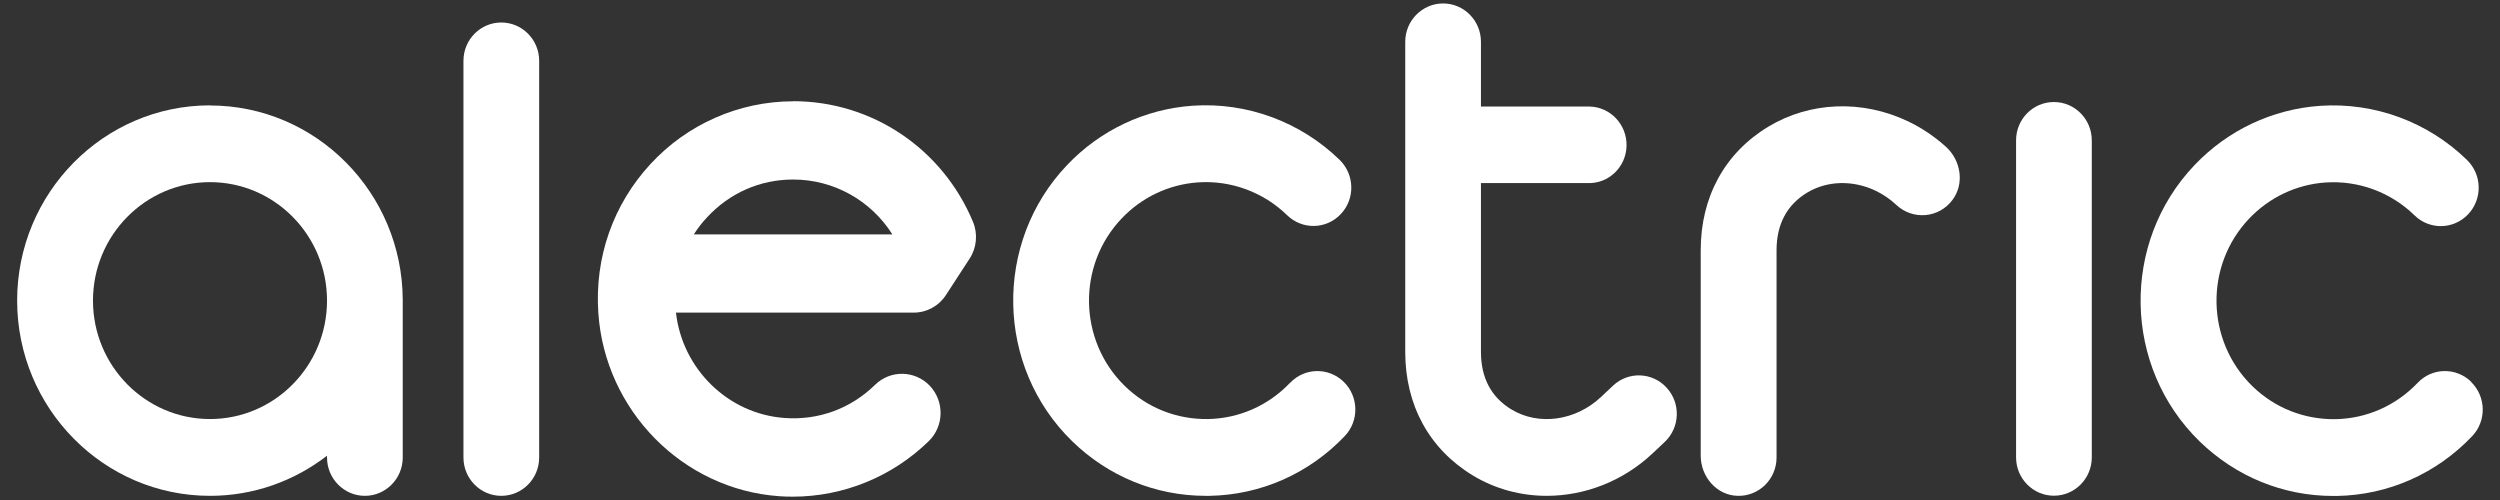 <?xml version="1.0" encoding="UTF-8"?>
<svg id="Layer_1" xmlns="http://www.w3.org/2000/svg" version="1.1" viewBox="0 0 210 42">
  <rect x="0" y="0" width="210" height="42" fill="#333333" stroke="none"/>
  <!-- Generator: Adobe Illustrator 29.0.1, SVG Export Plug-In . SVG Version: 2.1.0 Build 192)  -->
  <defs>
    <style>
      .st0 {
        fill: #fff;
      }
    </style>
  </defs>
  <path class="st0" d="M17.64,8.85C8.7,8.85,1.44,16.21,1.44,25.25s7.26,16.4,16.2,16.4c3.69,0,7.1-1.26,9.83-3.37v.15c0,1.78,1.43,3.22,3.18,3.22s3.18-1.44,3.18-3.22v-13.2s0-.02,0-.03c-.03-9.02-7.28-16.34-16.19-16.34ZM17.64,35.2c-5.42,0-9.83-4.46-9.83-9.95s4.41-9.95,9.83-9.95,9.83,4.46,9.83,9.95-4.41,9.95-9.83,9.95Z"/>
  <path class="st0" d="M42.11,1.89c-1.76,0-3.18,1.44-3.18,3.22v33.32c0,1.78,1.43,3.22,3.18,3.22s3.18-1.44,3.18-3.22V5.11c0-1.78-1.43-3.22-3.18-3.22Z"/>
  <path class="st0" d="M172.53,8.57c-1.76,0-3.18,1.44-3.18,3.22v26.63c0,1.78,1.43,3.22,3.18,3.22s3.18-1.44,3.18-3.22V11.79c0-1.78-1.43-3.22-3.18-3.22Z"/>
  <path class="st0" d="M135.5,32.39l-1.03.97c-2.13,1.99-5.21,2.42-7.5,1.04-1.71-1.03-2.57-2.66-2.57-4.84v-14.18h8.97c1.76.06,3.22-1.35,3.26-3.13.04-1.78-1.35-3.26-3.1-3.3h-9.13V3.51c0-1.78-1.43-3.22-3.18-3.22s-3.18,1.44-3.18,3.22v26.05c0,4.48,2.02,8.16,5.68,10.38,1.9,1.15,4.05,1.71,6.2,1.71,3.18,0,6.39-1.21,8.88-3.55l1.03-.97c1.29-1.21,1.37-3.25.17-4.56-1.19-1.31-3.21-1.39-4.5-.18Z"/>
  <path class="st0" d="M163.47,12.34c-.96-.87-2.03-1.59-3.2-2.15-3.84-1.83-8.23-1.66-11.73.45-3.66,2.21-5.68,5.9-5.68,10.38v17.26c0,1.77,1.35,3.33,3.1,3.37,1.8.05,3.27-1.41,3.27-3.22v-17.41c0-2.18.87-3.81,2.57-4.84,1.68-1.01,3.83-1.07,5.75-.16.64.31,1.23.71,1.75,1.2,1.37,1.28,3.56,1.12,4.71-.43,1.02-1.36.71-3.31-.54-4.45Z"/>
  <path class="st0" d="M108.37,32.15c-1.82,1.91-4.27,3-6.89,3.05-2.64.04-5.11-.94-7-2.78-3.9-3.81-4.02-10.12-.26-14.07,1.69-1.78,3.97-2.86,6.41-3.03,2.76-.19,5.49.81,7.49,2.76,1.27,1.23,3.28,1.2,4.5-.09,1.22-1.28,1.18-3.32-.09-4.56-3.29-3.2-7.79-4.86-12.34-4.55-4.02.28-7.77,2.05-10.56,4.99-6.19,6.51-6,16.92.43,23.19,3.04,2.96,7.02,4.59,11.22,4.59.1,0,.21,0,.32,0,4.33-.08,8.36-1.87,11.36-5.02,1.22-1.28,1.18-3.32-.09-4.56-1.27-1.23-3.28-1.2-4.5.09Z"/>
  <path class="st0" d="M207.58,32.07c-1.27-1.23-3.28-1.2-4.5.09-1.82,1.91-4.27,3-6.89,3.05-2.64.04-5.11-.94-7-2.78-3.9-3.81-4.02-10.12-.26-14.07,1.69-1.78,3.97-2.86,6.4-3.03,2.77-.19,5.49.81,7.49,2.76,1.27,1.24,3.28,1.2,4.5-.09,1.22-1.28,1.18-3.32-.09-4.56-3.29-3.21-7.79-4.86-12.34-4.55-4.02.28-7.77,2.05-10.56,4.99-6.19,6.51-6,16.92.43,23.19,3.04,2.96,7.02,4.59,11.22,4.59.1,0,.21,0,.32,0,4.33-.08,8.36-1.87,11.36-5.02,1.22-1.28,1.18-3.32-.09-4.56Z"/>
  <path class="st0" d="M66.62,8.51c-4.53,0-8.9,1.92-11.99,5.28-3.13,3.4-4.69,7.84-4.37,12.5.56,8.19,7.08,14.81,15.17,15.39.39.03.77.04,1.16.04,4.25,0,8.36-1.67,11.43-4.67,1.29-1.26,1.32-3.34.08-4.65-1.25-1.3-3.3-1.34-4.59-.08-2.05,2.01-4.76,3-7.61,2.79-4.74-.34-8.58-4.11-9.12-8.85h19.97c1.09,0,2.11-.55,2.71-1.48l1.99-3.06c.6-.92.7-2.08.28-3.09-2.57-6.16-8.5-10.13-15.1-10.13ZM58.28,19.69c.32-.5.68-.98,1.1-1.42,1.9-2.06,4.47-3.19,7.24-3.19,3.42,0,6.54,1.76,8.34,4.61h-16.68Z"/>
</svg>